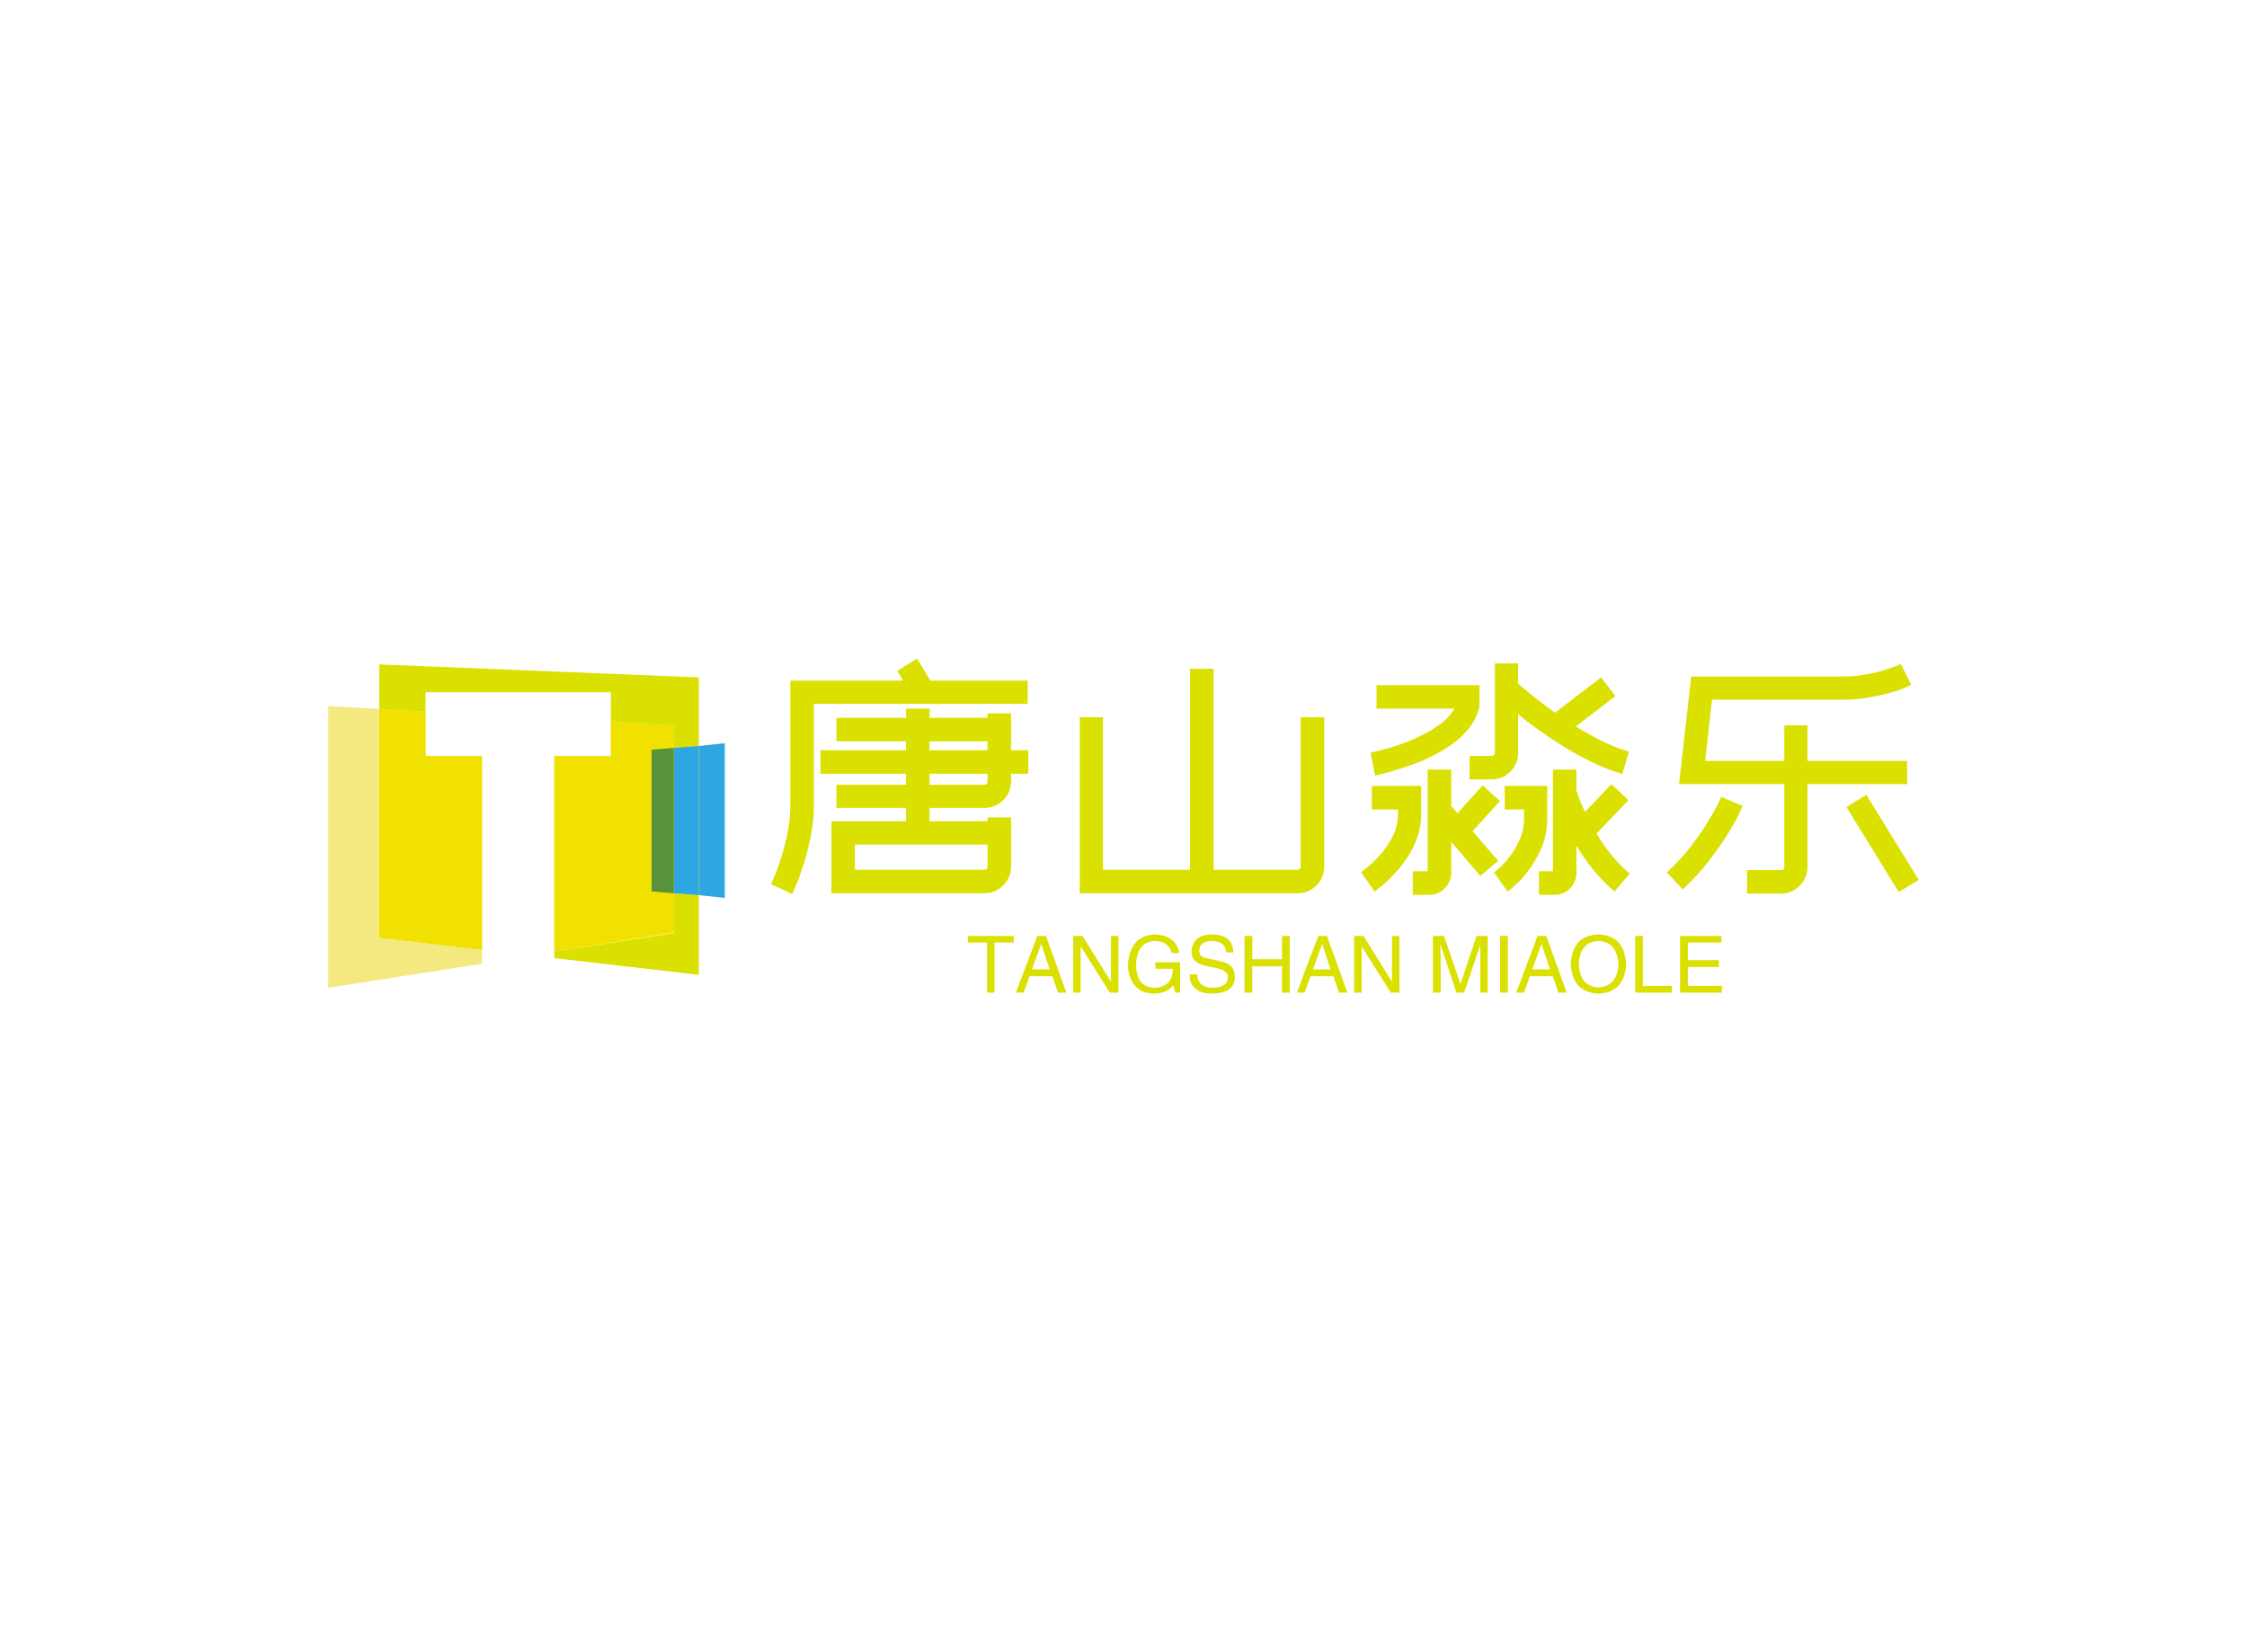 <svg data-v-0dd9719b="" version="1.0" xmlns="http://www.w3.org/2000/svg" xmlns:xlink="http://www.w3.org/1999/xlink" width="100%" height="100%" viewBox="0 0 340 250" preserveAspectRatio="xMidYMid meet" color-interpolation-filters="sRGB" style="margin: auto;"> <rect data-v-0dd9719b="" x="0" y="0" width="100%" height="100%" fill="#fff" fill-opacity="1" class="background"></rect> <rect data-v-0dd9719b="" x="0" y="0" width="100%" height="100%" fill="url(#watermark)" fill-opacity="1" class="watermarklayer"></rect> <g data-v-0dd9719b="" fill="#dae000" class="icon-text-wrapper icon-svg-group iconsvg" transform="translate(49.67,99.659)"><g class="iconsvg-imagesvg" transform="translate(0,0.879)"><g><rect fill="#dae000" fill-opacity="0" stroke-width="2" x="0" y="0" width="60" height="48.925" class="image-rect"></rect> <svg x="0" y="0" width="60" height="48.925" filtersec="colorsb223296596" class="image-svg-svg primary" style="overflow: visible;"><svg xmlns="http://www.w3.org/2000/svg" viewBox="0 0 42.8 34.9"><g style="isolation:isolate"><g><g><path d="M10.5 5.1l-5-.3V0L40 1.4v7.4l-2.7.2V6.6l-6.8-.4V3h-20zM37.3 29l-12.9 2v.7L40 33.5v-8.6l-2.7-.2z" fill="#dae000" style="mix-blend-mode:multiply"></path><path fill="#f4e881" d="M5.5 29.5V4.8L0 4.5v30.4l16.6-2.6v-1.5L5.5 29.5z"></path><path fill="#dae000" style="mix-blend-mode:multiply" d="M30.5 6.2v3.7h-6.1V31l12.9-2.1v-4.2l-2.4-.2V9.2l2.4-.2V6.6l-6.8-.4zM16.6 30.8V9.9h-6.1V5.1l-5-.3v24.7l11.1 1.3z"></path><path d="M37.3 6.6V9l-2.4.2v15.3l2.4.2V29l-12.9 2V9.9h6.1V6.2zM16.6 30.8V9.9h-6.1V5.1l-5-.3v24.7z" fill="#ffe100" opacity=".6"></path><path fill="#2ea7e0" style="mix-blend-mode:multiply" d="M42.8 8.5l-2.8.3v16.1l2.8.3V8.5z"></path><path fill="#dae000" style="mix-blend-mode:multiply" d="M37.3 9v15.7l2.7.2V8.8l-2.7.2z"></path><path fill="#2ea7e0" style="mix-blend-mode:multiply" d="M37.3 9v15.7l2.7.2V8.8l-2.7.2z"></path><path fill="#dae000" style="mix-blend-mode:multiply" d="M34.9 24.5l2.4.2V9l-2.4.2v15.3z"></path><path fill="#ffe100" opacity=".6" d="M34.9 24.5l2.4.2V9l-2.4.2v15.3z"></path><path fill="#57933c" d="M34.9 24.5l2.4.2V9l-2.4.2v15.3z"></path></g></g></g></svg></svg> <!----></g></g> <g transform="translate(67,0)"><g data-gra="path-name" fill-rule="" class="tp-name iconsvg-namesvg" transform="translate(0,0)"><g transform="scale(1)"><g><path d="M11.65-4.46L22.95-4.46 22.95-6.48 12.42-6.48 12.42-9.99 22.95-9.99 22.95-11.65 9.99-11.65 9.99-15.21 22.95-15.21 22.95-16.56 12.42-16.56 12.42-20.11 22.95-20.11 22.95-21.51 26.5-21.51 26.5-20.11 35.28-20.11 35.28-20.79 38.84-20.79 38.84-15.21 41.45-15.21 41.45-11.65 38.84-11.65 38.84-10.53Q38.84-8.82 37.64-7.65 36.45-6.48 34.78-6.48L34.78-6.48 26.5-6.48 26.5-4.46 35.28-4.46 35.28-5.04 38.84-5.04 38.84 2.38Q38.84 4.05 37.64 5.24 36.45 6.43 34.78 6.43L34.78 6.43 11.65 6.43 11.65-4.46ZM26.5-16.56L26.5-15.21 35.28-15.21 35.28-16.56 26.5-16.56ZM26.5-11.65L26.5-9.99 34.78-9.99Q35.28-9.99 35.28-10.53L35.28-10.53 35.28-11.65 26.5-11.65ZM35.28 2.38L35.28-0.94 15.21-0.94 15.21 2.88 34.78 2.88Q35.28 2.88 35.28 2.38L35.28 2.38ZM5.44-6.84L5.44-25.74 22.5-25.74 21.6-27.22 24.61-29.07 26.64-25.74 41.35-25.74 41.35-22.23 9-22.23 9-6.84Q9-4.41 8.5-2.05 8.01 0.32 7.4 2.21 6.79 4.09 6.28 5.29 5.76 6.48 5.71 6.57L5.71 6.57 4.14 5.8 2.52 5.08Q2.52 5.04 2.99 3.98 3.46 2.92 4 1.21 4.54-0.49 5-2.61 5.44-4.72 5.44-6.84L5.44-6.84ZM82.66 2.38L82.66-20.2 86.22-20.2 86.22 2.38Q86.22 4.09 85.03 5.26 83.84 6.43 82.17 6.43L82.17 6.43 49.23 6.43 49.23-20.2 52.74-20.2 52.74 2.88 65.92 2.88 65.92-27.54 69.48-27.54 69.48 2.88 82.17 2.88Q82.66 2.88 82.66 2.38L82.66 2.38ZM105.44-1.35L105.44 3.28Q105.44 4.68 104.47 5.67 103.5 6.66 102.15 6.66L102.15 6.66 99.63 6.66 99.63 3.1 101.88 3.1 101.88-12.29 105.44-12.29 105.44-6.79 106.38-5.67 110.2-9.9 112.81-7.51 108.67-2.97 112.55 1.53 109.84 3.82 105.44-1.35ZM100.89-9.81L100.89-5.44Q100.89-3.78 100.39-2.29 99.9-0.81 99.14 0.47 98.37 1.75 97.47 2.79 96.57 3.82 95.78 4.57 95 5.31 94.43 5.71 93.87 6.12 93.83 6.17L93.83 6.17 91.8 3.24Q91.8 3.24 92.68 2.56 93.56 1.89 94.61 0.7 95.67-0.49 96.53-2.07 97.38-3.65 97.38-5.44L97.38-5.44 97.38-6.25 93.42-6.25 93.42-9.81 100.89-9.81ZM124.38-0.81L124.38 3.28Q124.38 4.68 123.44 5.67 122.49 6.66 121.19 6.66L121.19 6.66 118.71 6.66 118.71 3.1 120.83 3.1 120.83-12.29 124.38-12.29 124.38-9.18Q124.47-8.82 124.78-7.94 125.1-7.06 125.69-5.89L125.69-5.89 129.69-10.08 132.25-7.65 127.44-2.61Q128.34-1.03 129.6 0.54 130.86 2.11 132.44 3.46L132.44 3.46 130.14 6.17Q128.3 4.59 126.85 2.79 125.41 0.99 124.38-0.81L124.38-0.81ZM119.97-9.81L119.97-4.91Q119.97-2.38 119.07-0.38 118.17 1.62 117.07 3.06 115.97 4.5 115.02 5.31 114.08 6.12 113.98 6.17L113.98 6.17 111.91 3.28Q111.91 3.28 112.63 2.68 113.36 2.07 114.21 0.99 115.06-0.09 115.76-1.6 116.46-3.1 116.46-4.91L116.46-4.91 116.46-6.25 113.53-6.25 113.53-9.81 119.97-9.81ZM93.92-11.38L93.24-14.85Q94.36-15.07 96.19-15.59 98.01-16.11 99.92-16.96 101.83-17.82 103.48-18.95 105.12-20.07 105.89-21.51L105.89-21.51 94.14-21.51 94.14-25.06 109.71-25.06 109.71-21.69 109.62-21.46Q108.31-16.65 100.75-13.5L100.75-13.5Q99.45-12.96 98.23-12.58 97.02-12.2 96.08-11.92 95.13-11.65 94.55-11.52 93.96-11.38 93.92-11.38L93.92-11.38ZM108.22-10.8L108.22-14.35 111.51-14.35Q112.05-14.35 112.05-14.85L112.05-14.85 112.05-28.35 115.56-28.35 115.56-25.29Q116.33-24.61 117.77-23.45 119.2-22.27 121.14-20.88L121.14-20.88 128.12-26.23 130.28-23.4 124.29-18.81Q126.18-17.64 128.2-16.63 130.23-15.62 132.34-14.98L132.34-14.98 131.31-11.61Q128.97-12.33 126.7-13.43 124.42-14.54 122.4-15.79 120.38-17.05 118.62-18.31 116.86-19.57 115.56-20.65L115.56-20.65 115.56-14.85Q115.56-13.14 114.39-11.97 113.22-10.8 111.51-10.8L111.51-10.8 108.22-10.8ZM174.42-13.59L174.42-10.08 159.34-10.08 159.34 2.43Q159.34 4.09 158.18 5.29 157 6.48 155.29 6.48L155.29 6.48 150.21 6.48 150.21 2.92 155.29 2.92Q155.84 2.92 155.84 2.43L155.84 2.43 155.84-10.08 139.91-10.08 141.75-26.37 164.61-26.37Q166.5-26.37 168.12-26.66 169.74-26.95 170.91-27.31 172.08-27.68 172.78-27.97 173.47-28.26 173.47-28.26L173.47-28.26 175.05-25.11Q174.96-25.06 174.17-24.7 173.38-24.34 171.99-23.94 170.59-23.54 168.7-23.2 166.81-22.86 164.61-22.86L164.61-22.86 144.9-22.86 143.87-13.59 155.84-13.59 155.84-18.99 159.34-18.99 159.34-13.59 174.42-13.59ZM168.25-8.46L176.18 4.41 173.16 6.25 165.24-6.61 168.25-8.46ZM140.49 5.85L138.06 3.28Q140.18 1.35 141.71-0.67 143.24-2.7 144.25-4.34 145.26-5.98 145.78-7.04 146.29-8.1 146.29-8.14L146.29-8.14 149.53-6.79Q149.49-6.66 148.95-5.49 148.41-4.32 147.28-2.52 146.16-0.72 144.47 1.48 142.78 3.69 140.49 5.85L140.49 5.85Z" transform="translate(-2.52, 29.07)"></path></g> <!----> <!----> <!----> <!----> <!----> <!----> <!----></g></g> <g data-gra="path-slogan" fill-rule="" class="tp-slogan iconsvg-slogansvg" fill="#dae000" transform="translate(29.785,41.73)"><!----> <!----> <g transform="scale(1, 1)"><g transform="scale(1)"><path d="M3.09-7.59L0.19-7.59L0.19-8.58L7.13-8.58L7.13-7.59L4.22-7.59L4.22 0L3.09 0L3.09-7.59ZM13.83 0L12.98-2.48L9.52-2.48L8.63 0L7.45 0L10.69-8.58L12-8.58L15.09 0L13.83 0ZM11.25-7.31L9.89-3.52L12.56-3.52L11.30-7.31L11.25-7.31ZM17.53-8.58L21.84-1.64L21.84-8.58L22.97-8.58L22.97 0L21.66 0L17.30-6.94L17.25-6.94L17.25 0L16.13 0L16.13-8.58L17.53-8.58ZM31.17-3.61L28.55-3.61L28.55-4.59L32.30-4.59L32.30 0L31.55 0L31.27-1.08Q30.28 0.09 28.45 0.14L28.45 0.14Q26.72 0.14 25.78-0.75L25.78-0.75Q24.38-2.06 24.42-4.36L24.42-4.36Q24.75-8.63 28.50-8.81L28.50-8.81Q31.69-8.63 32.16-6L32.16-6L31.03-6Q30.56-7.78 28.45-7.83L28.45-7.83Q25.78-7.64 25.64-4.31L25.64-4.31Q25.64-0.75 28.50-0.75L28.50-0.75Q29.53-0.75 30.28-1.31L30.28-1.31Q31.22-2.06 31.17-3.61L31.17-3.61ZM40.36-6.09L40.36-6.09L39.28-6.09Q39.19-7.73 37.13-7.83L37.13-7.83Q35.20-7.78 35.20-6.33L35.20-6.33Q35.20-5.39 36.23-5.25L36.23-5.25L38.67-4.69Q40.59-4.22 40.59-2.34L40.59-2.34Q40.55 0.05 37.22 0.14L37.22 0.14Q35.39 0.14 34.64-0.61L34.64-0.61Q33.70-1.31 33.75-2.77L33.75-2.77L34.88-2.77Q34.92-0.80 37.22-0.75L37.22-0.75Q39.47-0.80 39.52-2.20L39.52-2.20Q39.70-3.38 37.64-3.75L37.64-3.75L35.86-4.13Q34.03-4.64 34.03-6.19L34.03-6.19Q34.17-8.72 37.03-8.81L37.03-8.81Q40.27-8.81 40.36-6.09ZM43.22-5.06L47.72-5.06L47.72-8.58L48.89-8.58L48.89 0L47.72 0L47.72-3.98L43.22-3.98L43.22 0L42.05 0L42.05-8.58L43.22-8.58L43.22-5.06ZM56.34 0L55.50-2.48L52.03-2.48L51.14 0L49.97 0L53.20-8.58L54.52-8.58L57.61 0L56.34 0ZM53.77-7.31L52.41-3.52L55.08-3.52L53.81-7.31L53.77-7.31ZM60.05-8.58L64.36-1.64L64.36-8.58L65.48-8.58L65.48 0L64.17 0L59.81-6.94L59.77-6.94L59.77 0L58.64 0L58.64-8.58L60.05-8.58ZM78.84-8.58L78.84 0L77.72 0L77.72-5.06Q77.72-5.77 77.72-7.22L77.72-7.22L75.28 0L74.11 0L71.72-7.22L71.67-7.22Q71.67-6.70 71.72-5.67L71.72-5.67Q71.72-5.16 71.72-5.06L71.72-5.06L71.72 0L70.55 0L70.55-8.58L72.23-8.58L74.72-1.31L77.16-8.58L78.84-8.58ZM80.72-8.58L81.89-8.58L81.89 0L80.72 0L80.72-8.58ZM89.53 0L88.69-2.48L85.22-2.48L84.33 0L83.16 0L86.39-8.58L87.70-8.58L90.80 0L89.53 0ZM86.95-7.31L85.59-3.52L88.27-3.52L87-7.31L86.95-7.31ZM98.63-4.27L98.63-4.27Q98.44-7.64 95.63-7.83L95.63-7.83Q92.77-7.69 92.63-4.27L92.63-4.27Q92.77-0.94 95.63-0.80L95.63-0.80Q98.44-0.98 98.63-4.27ZM99.80-4.27L99.80-4.27Q99.52 0 95.63 0.14L95.63 0.14Q91.69 0 91.41-4.27L91.41-4.27Q91.64-8.72 95.63-8.81L95.63-8.81Q99.52-8.67 99.80-4.27ZM101.16-8.58L102.33-8.58L102.33-1.03L106.69-1.03L106.69 0L101.16 0L101.16-8.58ZM109.13-1.03L114.28-1.03L114.28 0L107.95 0L107.95-8.58L114.19-8.58L114.19-7.59L109.13-7.59L109.13-4.92L113.81-4.92L113.81-3.89L109.13-3.89L109.13-1.03Z" transform="translate(-0.188, 8.812)"></path></g></g></g></g></g><defs v-gra="od"></defs></svg>